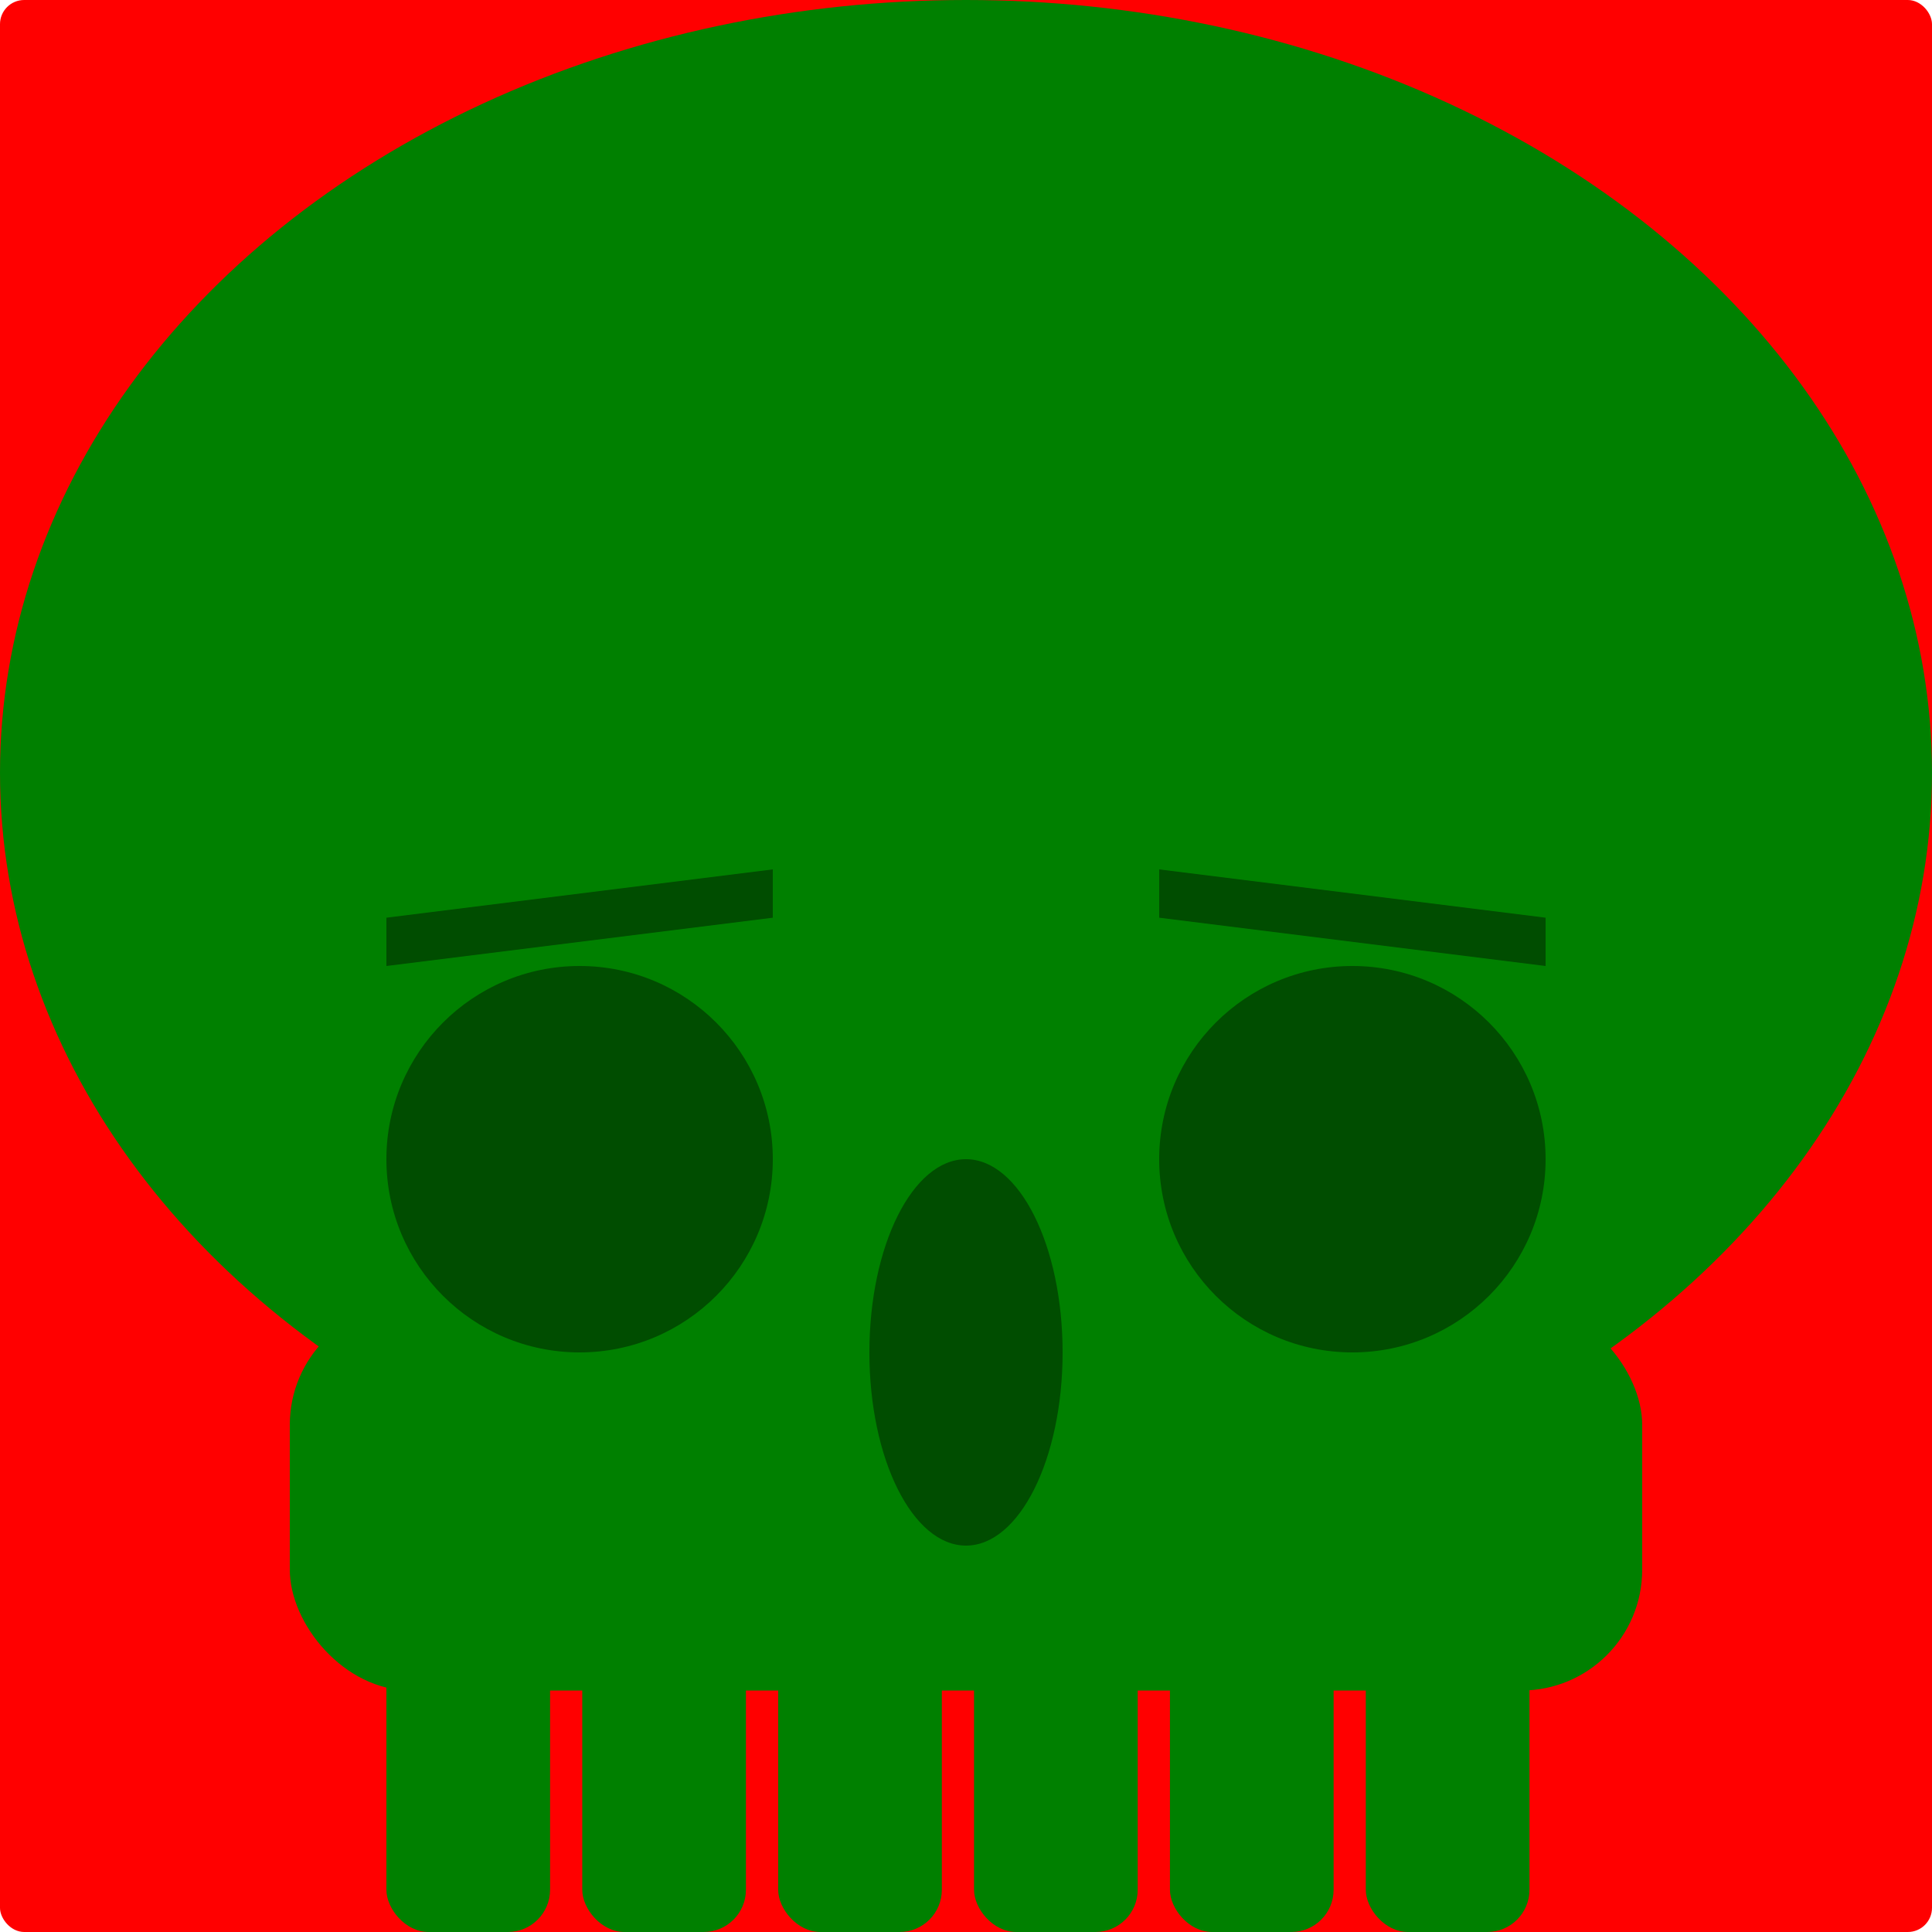 <svg viewBox="0 0 32 32" xmlns="http://www.w3.org/2000/svg">
<g>
<rect fill="red" height="32" rx="0.4" width="32" x="0" y="0"/>
<g>
<ellipse cx="16" cy="12.8" rx="16" ry="12.8" style="opacity:1;fill:green"/>
<g>
<rect fill="green" height="6.4" opacity="1.0" rx="0.7" width="2.711" x="6.4" y="25.6"/>
<rect fill="green" height="6.4" opacity="1.0" rx="0.7" width="2.711" x="9.644" y="25.6"/>
<rect fill="green" height="6.4" opacity="1.0" rx="0.7" width="2.711" x="12.889" y="25.6"/>
<rect fill="green" height="6.4" opacity="1.0" rx="0.7" width="2.711" x="16.133" y="25.6"/>
<rect fill="green" height="6.4" opacity="1.0" rx="0.7" width="2.711" x="19.378" y="25.6"/>
<rect fill="green" height="6.4" opacity="1.0" rx="0.7" width="2.711" x="22.622" y="25.6"/>
</g>
<rect fill="green" height="6.4" opacity="1.0" rx="2" width="22.4" x="4.8" y="21.6"/>
<ellipse cx="16" cy="22.4" rx="1.6" ry="3.2" style="opacity:0.4;fill:black;"/>
<ellipse cx="22.4" cy="19.2" rx="3.2" ry="3.2" style="opacity:0.4;fill:black;"/>
<ellipse cx="9.6" cy="19.2" rx="3.2" ry="3.2" style="opacity:0.4;fill:black;"/>
<path d="M6.4,16 L12.8,15.2 L12.8,14.4 L6.4,15.2 z" fill="black" opacity="0.4"/>
<path d="M19.2,14.4 L25.6,15.2 L25.6,16 L19.2,15.2 z" fill="black" opacity="0.4"/>
</g>
</g>
</svg>